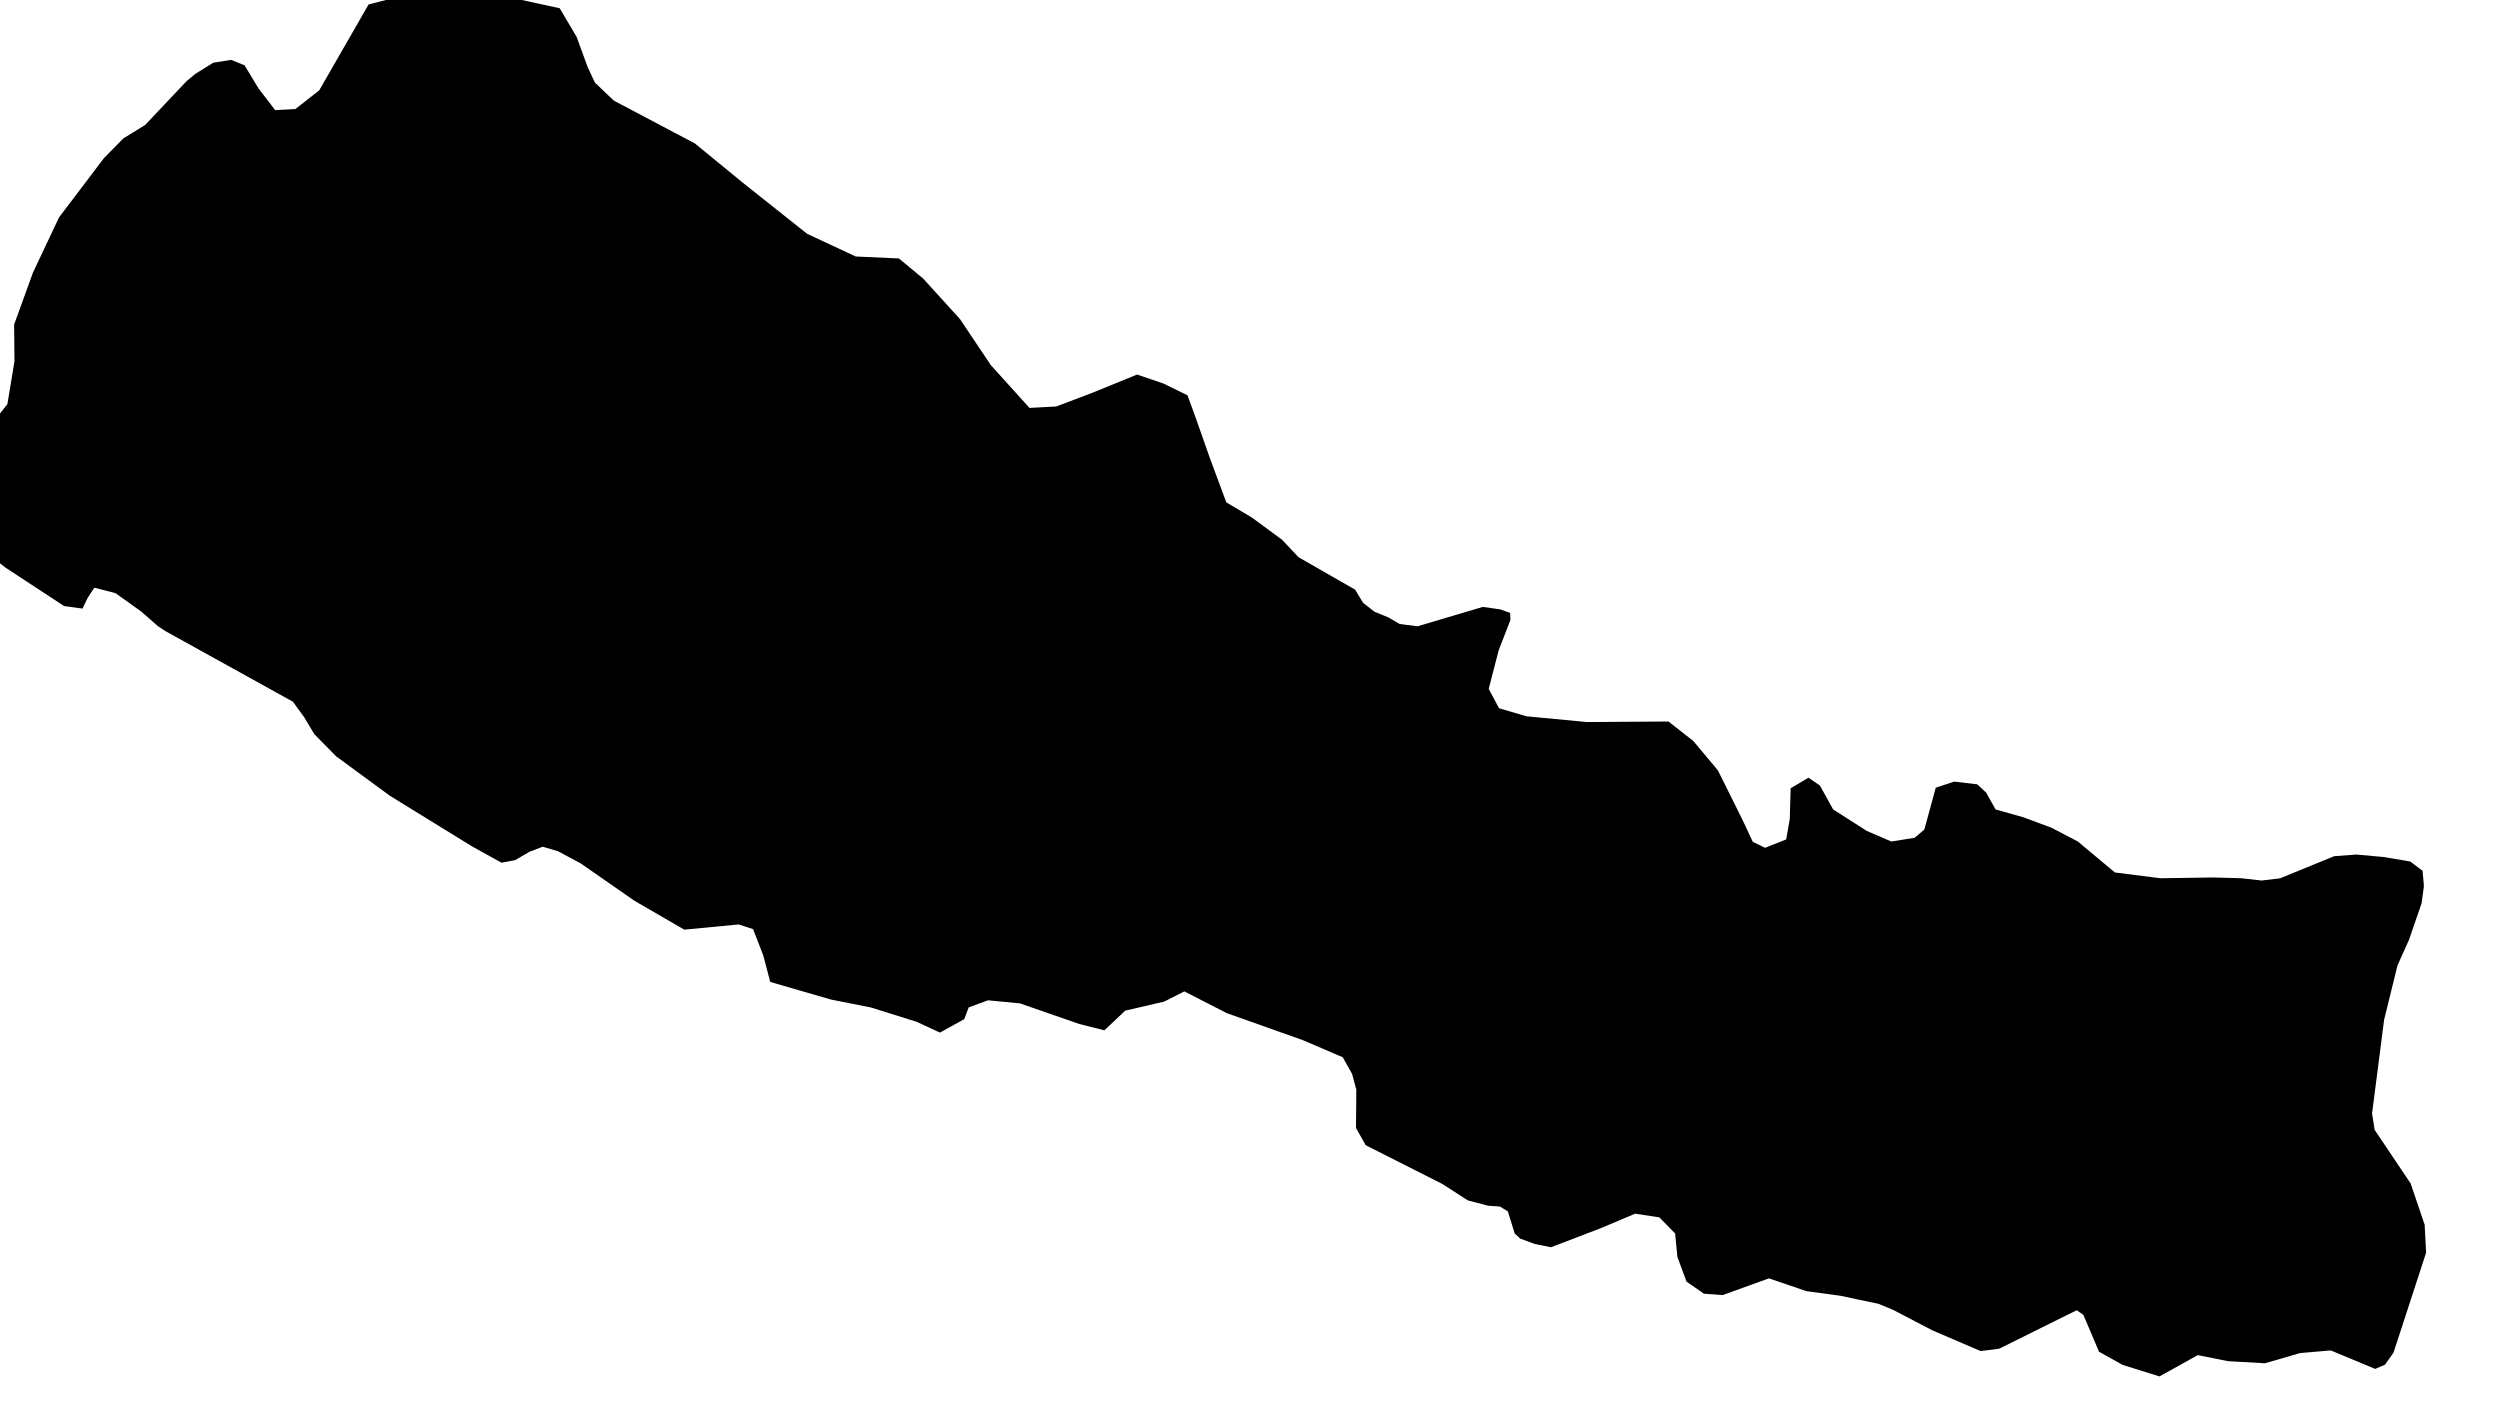 <svg xmlns="http://www.w3.org/2000/svg" viewBox="700 374 23 13"><path d="m 722.175,381.926 0.113,0.086 0.012,0.141 -0.021,0.156 -0.116,0.337 -0.106,0.236 -0.123,0.499 -0.111,0.863 0.024,0.151 0.331,0.493 0.129,0.38 0.013,0.257 -0.141,0.433 -0.159,0.487 -0.078,0.11 -0.09,0.039 -0.409,-0.17 -0.281,0.024 -0.324,0.094 -0.338,-0.019 -0.28,-0.056 -0.353,0.196 -0.339,-0.106 -0.217,-0.121 -0.144,-0.339 -0.061,-0.043 -0.713,0.354 -0.171,0.022 -0.443,-0.19 -0.362,-0.189 -0.136,-0.056 -0.35,-0.074 -0.314,-0.043 -0.343,-0.117 -0.426,0.154 -0.172,-0.013 -0.16,-0.111 -0.084,-0.227 -0.021,-0.216 -0.145,-0.148 -0.223,-0.034 -0.315,0.133 -0.459,0.176 -0.148,-0.03 -0.136,-0.05 -0.05,-0.047 -0.063,-0.203 -0.073,-0.045 -0.107,-0.007 -0.188,-0.049 -0.234,-0.151 -0.706,-0.357 -0.089,-0.159 0.003,-0.352 -0.039,-0.145 -0.086,-0.153 -0.363,-0.156 -0.704,-0.25 -0.39,-0.2 -0.186,0.094 -0.358,0.083 -0.192,0.181 -0.23,-0.058 -0.547,-0.19 -0.294,-0.028 -0.177,0.065 -0.041,0.108 -0.224,0.124 -0.213,-0.099 -0.421,-0.132 -0.368,-0.073 -0.559,-0.162 -0.064,-0.244 -0.094,-0.242 -0.132,-0.043 -0.501,0.048 -0.46,-0.267 -0.493,-0.343 -0.21,-0.112 -0.139,-0.041 -0.119,0.045 -0.136,0.079 -0.124,0.023 -0.268,-0.148 -0.341,-0.21 -0.42,-0.259 -0.492,-0.361 -0.202,-0.205 -0.091,-0.153 -0.105,-0.145 -0.428,-0.237 -0.338,-0.187 -0.408,-0.226 -0.068,-0.045 -0.154,-0.135 -0.237,-0.169 -0.194,-0.05 -0.062,0.094 -0.047,0.098 -0.169,-0.023 -0.264,-0.173 -0.276,-0.181 -0.215,-0.168 -0.222,-0.173 -0.054,-0.128 0.093,-0.395 0.129,-0.339 0.109,-0.076 0.178,-0.225 0.065,-0.395 -0.003,-0.338 0.173,-0.477 0.24,-0.508 0.413,-0.545 0.178,-0.181 0.201,-0.124 0.381,-0.403 0.079,-0.066 0.167,-0.104 0.164,-0.026 0.124,0.05 0.127,0.211 0.154,0.201 0.187,-0.01 0.219,-0.172 0.454,-0.79 0.631,-0.162 0.598,0.082 0.529,0.115 0.156,0.264 0.102,0.279 0.066,0.141 0.174,0.166 0.746,0.394 0.433,0.355 0.599,0.476 0.448,0.209 0.397,0.018 0.224,0.186 0.337,0.371 0.285,0.425 0.355,0.393 0.246,-0.013 0.335,-0.127 0.409,-0.167 0.241,0.082 0.223,0.109 0.074,0.203 0.135,0.384 0.148,0.398 0.234,0.139 0.278,0.204 0.153,0.162 0.52,0.298 0.073,0.121 0.105,0.082 0.127,0.052 0.105,0.061 0.164,0.021 0.6,-0.178 0.16,0.022 0.092,0.033 0.003,0.065 -0.108,0.278 -0.092,0.356 0.095,0.178 0.252,0.074 0.556,0.053 0.751,-0.005 0.229,0.18 0.226,0.27 0.229,0.461 0.091,0.195 0.113,0.056 0.195,-0.077 0.033,-0.189 0.008,-0.282 0.164,-0.097 0.105,0.072 0.122,0.22 0.31,0.198 0.225,0.097 0.214,-0.034 0.09,-0.076 0.105,-0.385 0.169,-0.056 0.213,0.025 0.082,0.077 0.086,0.154 0.259,0.073 0.257,0.096 0.241,0.126 0.341,0.285 0.419,0.053 0.487,-0.007 0.256,0.007 0.188,0.021 0.169,-0.02 0.499,-0.204 0.204,-0.015 0.253,0.023 z" name="Nepal" id="np"></path></svg>
